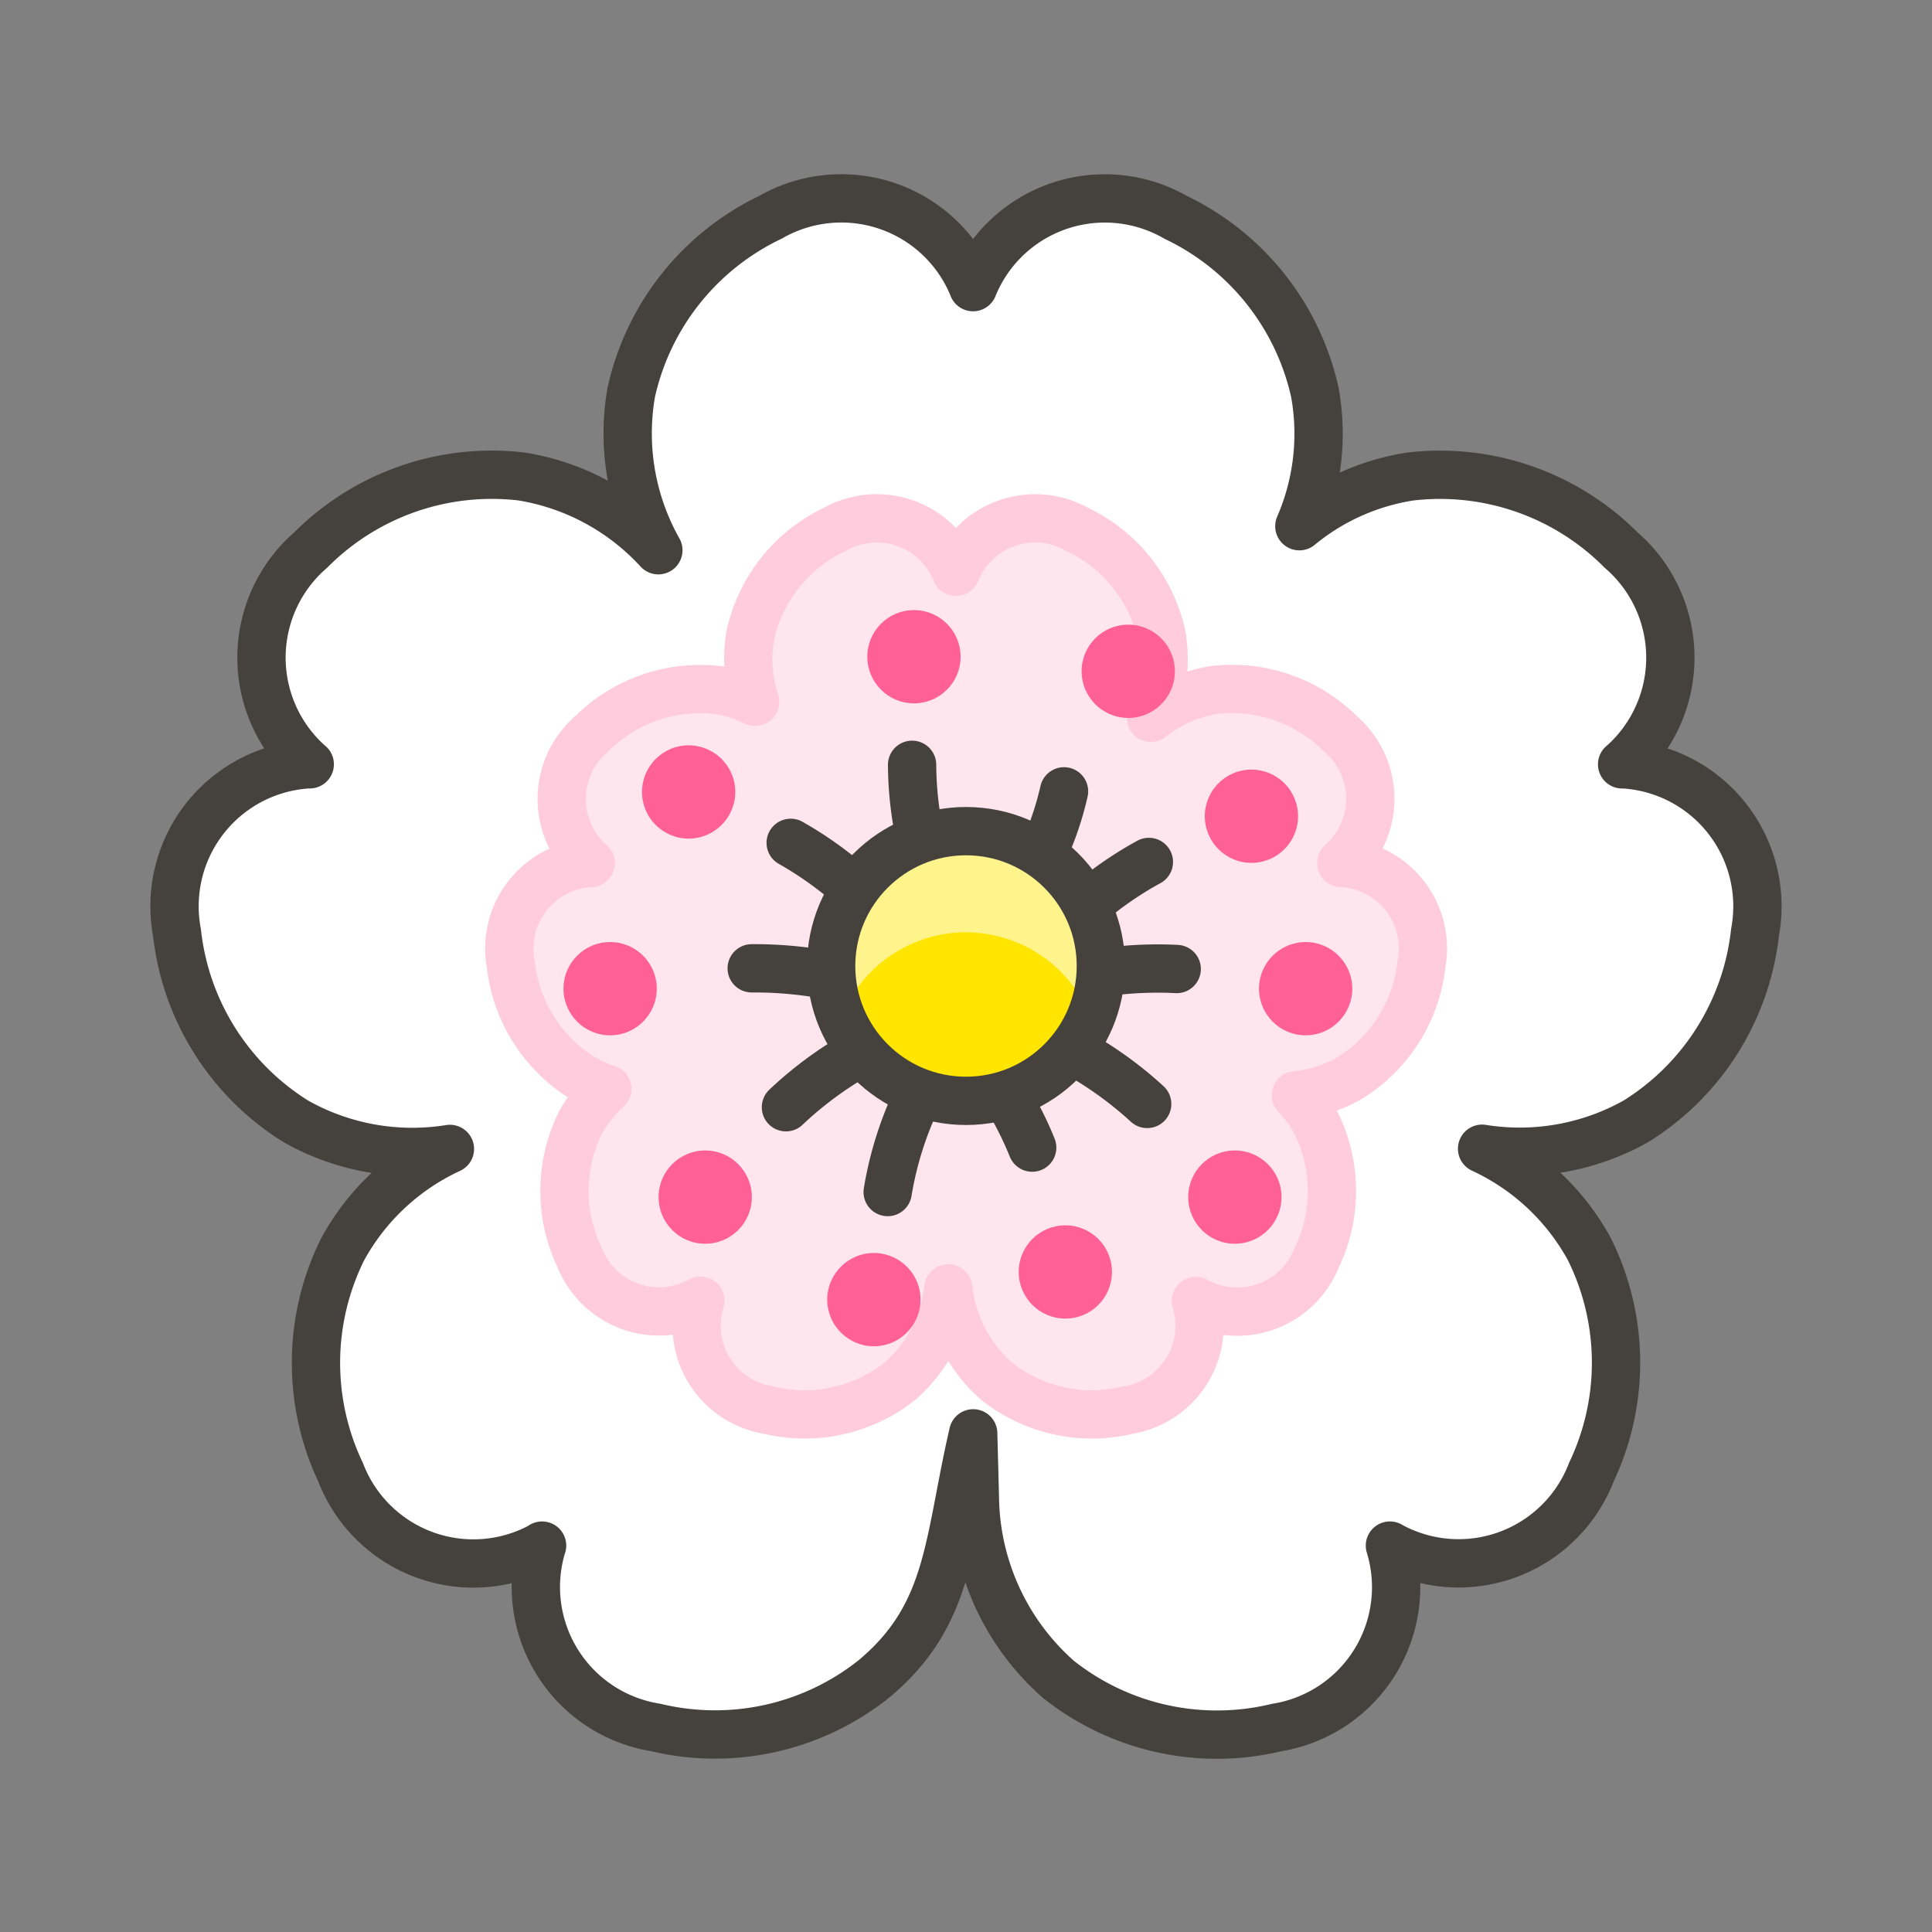 <svg xmlns="http://www.w3.org/2000/svg" viewBox="0 0 50 50" height="1920" width="1920"><rect x="0" y="0" width="50" height="50" fill="#808080" stroke="none"/><defs></defs><path d="M42.026 19.781h-.046l.035-.029a3.681 3.681 0 0 0-.063-5.519 6.61 6.61 0 0 0-5.459-1.9 5.929 5.929 0 0 0-2.866 1.285 6 6 0 0 0 .4-3.469 6.608 6.608 0 0 0-3.6-4.524A3.68 3.68 0 0 0 25.2 7.389l-.017.042-.016-.042a3.681 3.681 0 0 0-5.229-1.765 6.605 6.605 0 0 0-3.6 4.524 6.155 6.155 0 0 0 .7 4.092 6.126 6.126 0 0 0-3.535-1.908 6.61 6.61 0 0 0-5.459 1.9 3.681 3.681 0 0 0-.063 5.519l.035.029h-.042a3.681 3.681 0 0 0-3.394 4.353 6.609 6.609 0 0 0 3.082 4.891 6.134 6.134 0 0 0 3.982.71 6.065 6.065 0 0 0-2.773 2.591 6.606 6.606 0 0 0-.055 5.78 3.682 3.682 0 0 0 5.174 1.922l.039-.027-.014.043a3.68 3.68 0 0 0 2.951 4.663 6.6 6.6 0 0 0 5.644-1.25c2-1.665 1.919-3.512 2.576-6.361l.048 1.822a6.371 6.371 0 0 0 2.156 4.543 6.6 6.6 0 0 0 5.644 1.25 3.68 3.68 0 0 0 2.951-4.663L35.971 40l.039.023a3.682 3.682 0 0 0 5.174-1.923 6.606 6.606 0 0 0-.055-5.78 6.065 6.065 0 0 0-2.773-2.591 6.134 6.134 0 0 0 3.982-.71 6.609 6.609 0 0 0 3.082-4.891 3.681 3.681 0 0 0-3.394-4.347z" fill="#ffffff"></path><path d="M34.739 22.334h-.027l.021-.017A2.215 2.215 0 0 0 34.7 19a3.974 3.974 0 0 0-3.284-1.142 3.521 3.521 0 0 0-1.63.718 3.623 3.623 0 0 0 .273-2.145 3.977 3.977 0 0 0-2.164-2.721 2.214 2.214 0 0 0-3.146 1.061l-.009.026-.01-.026a2.213 2.213 0 0 0-3.146-1.061 3.977 3.977 0 0 0-2.164 2.721 3.53 3.53 0 0 0 .123 1.731 3.332 3.332 0 0 0-.949-.3A3.974 3.974 0 0 0 15.305 19a2.215 2.215 0 0 0-.038 3.32l.021.017h-.027a2.215 2.215 0 0 0-2.042 2.618 3.977 3.977 0 0 0 1.854 2.942 3.278 3.278 0 0 0 .643.282 3.387 3.387 0 0 0-.691.869 3.975 3.975 0 0 0-.033 3.477 2.214 2.214 0 0 0 3.108 1.153l.024-.014-.008.026a2.213 2.213 0 0 0 1.784 2.805 3.971 3.971 0 0 0 3.395-.752 3.745 3.745 0 0 0 1.247-2.4 3.74 3.74 0 0 0 1.247 2.4 3.969 3.969 0 0 0 3.395.752 2.214 2.214 0 0 0 1.775-2.8l-.009-.026.024.014a2.214 2.214 0 0 0 3.112-1.156 3.975 3.975 0 0 0-.033-3.477 3.337 3.337 0 0 0-.515-.707 3.461 3.461 0 0 0 1.394-.444 3.977 3.977 0 0 0 1.854-2.942 2.215 2.215 0 0 0-2.047-2.623z" stroke-linecap="round" stroke-linejoin="round" stroke-width="1.25px" fill="#ffe5ee" stroke="#ffccdd"></path><circle cx="17.822" cy="20.496" r="1.207" fill="#ff6196"></circle><path d="M20.463 21.813a9.4 9.4 0 0 1 2.849 2.487" fill="none" stroke="#45413c" stroke-linecap="round" stroke-linejoin="round" stroke-width="1.25px"></path><circle cx="23.653" cy="16.996" r="1.207" fill="#ff6196"></circle><path d="M23.605 19.793a9.19 9.19 0 0 0 .857 3.818" fill="none" stroke="#45413c" stroke-linecap="round" stroke-linejoin="round" stroke-width="1.25px"></path><circle cx="29.199" cy="17.373" r="1.207" fill="#ff6196"></circle><path d="M27.537 20.48a7.852 7.852 0 0 1-1.662 3.34" fill="none" stroke="#45413c" stroke-linecap="round" stroke-linejoin="round" stroke-width="1.25px"></path><circle cx="22.616" cy="33.634" r="1.207" fill="#ff6196"></circle><path d="M22.973 30.85a9.108 9.108 0 0 1 1.442-3.62" fill="none" stroke="#45413c" stroke-linecap="round" stroke-linejoin="round" stroke-width="1.25px"></path><circle cx="27.571" cy="32.918" r="1.207" fill="#ff6196"></circle><path d="M26.713 29.7a8.789 8.789 0 0 0-1.086-1.942" fill="none" stroke="#45413c" stroke-linecap="round" stroke-linejoin="round" stroke-width="1.25px"></path><circle cx="15.79" cy="25.587" r="1.207" fill="#ff6196"></circle><path d="M19.454 25.06a10.451 10.451 0 0 1 3.091.447" fill="none" stroke="#45413c" stroke-linecap="round" stroke-linejoin="round" stroke-width="1.25px"></path><circle cx="18.251" cy="30.981" r="1.207" fill="#ff6196"></circle><path d="M20.34 28.655a9.621 9.621 0 0 1 3.067-1.955" fill="none" stroke="#45413c" stroke-linecap="round" stroke-linejoin="round" stroke-width="1.25px"></path><circle cx="32.387" cy="21.124" r="1.207" fill="#ff6196"></circle><path d="M29.733 22.307a9.2 9.2 0 0 0-2.895 2.481" fill="none" stroke="#45413c" stroke-linecap="round" stroke-linejoin="round" stroke-width="1.25px"></path><circle cx="33.79" cy="25.587" r="1.207" fill="#ff6196"></circle><path d="M30.453 25.078a9.907 9.907 0 0 0-3.418.429" fill="none" stroke="#45413c" stroke-linecap="round" stroke-linejoin="round" stroke-width="1.25px"></path><circle cx="31.958" cy="30.981" r="1.207" fill="#ff6196"></circle><path d="M29.689 28.57a9.732 9.732 0 0 0-2.924-1.848" fill="none" stroke="#45413c" stroke-linecap="round" stroke-linejoin="round" stroke-width="1.25px"></path><circle cx="25" cy="25" r="3.49" fill="#ffe500"></circle><path d="M24.73 24.138a3.478 3.478 0 0 1 3.49 2.174 3.5 3.5 0 1 0-6.44-.006 3.478 3.478 0 0 1 2.95-2.168z" fill="#fff48c"></path><circle cx="25" cy="25" r="3.49" fill="none" stroke="#45413c" stroke-linecap="round" stroke-linejoin="round" stroke-width="1.25px"></circle><path d="M42.026 19.781h-.046l.035-.029a3.681 3.681 0 0 0-.063-5.519 6.61 6.61 0 0 0-5.459-1.9 5.929 5.929 0 0 0-2.866 1.285 6 6 0 0 0 .4-3.469 6.608 6.608 0 0 0-3.6-4.524A3.68 3.68 0 0 0 25.2 7.389l-.017.042-.016-.042a3.681 3.681 0 0 0-5.229-1.765 6.605 6.605 0 0 0-3.6 4.524 6.155 6.155 0 0 0 .7 4.092 6.126 6.126 0 0 0-3.535-1.908 6.61 6.61 0 0 0-5.459 1.9 3.681 3.681 0 0 0-.063 5.519l.035.029h-.042a3.681 3.681 0 0 0-3.394 4.353 6.609 6.609 0 0 0 3.082 4.891 6.134 6.134 0 0 0 3.982.71 6.065 6.065 0 0 0-2.773 2.591 6.606 6.606 0 0 0-.055 5.78 3.682 3.682 0 0 0 5.174 1.922l.039-.027-.014.043a3.68 3.68 0 0 0 2.951 4.663 6.6 6.6 0 0 0 5.644-1.25c2-1.665 1.919-3.512 2.576-6.361l.048 1.822a6.371 6.371 0 0 0 2.156 4.543 6.6 6.6 0 0 0 5.644 1.25 3.68 3.68 0 0 0 2.951-4.663L35.971 40l.039.023a3.682 3.682 0 0 0 5.174-1.923 6.606 6.606 0 0 0-.055-5.78 6.065 6.065 0 0 0-2.773-2.591 6.134 6.134 0 0 0 3.982-.71 6.609 6.609 0 0 0 3.082-4.891 3.681 3.681 0 0 0-3.394-4.347z" fill="none" stroke="#45413c" stroke-linecap="round" stroke-linejoin="round" stroke-width="1.25px"></path></svg>